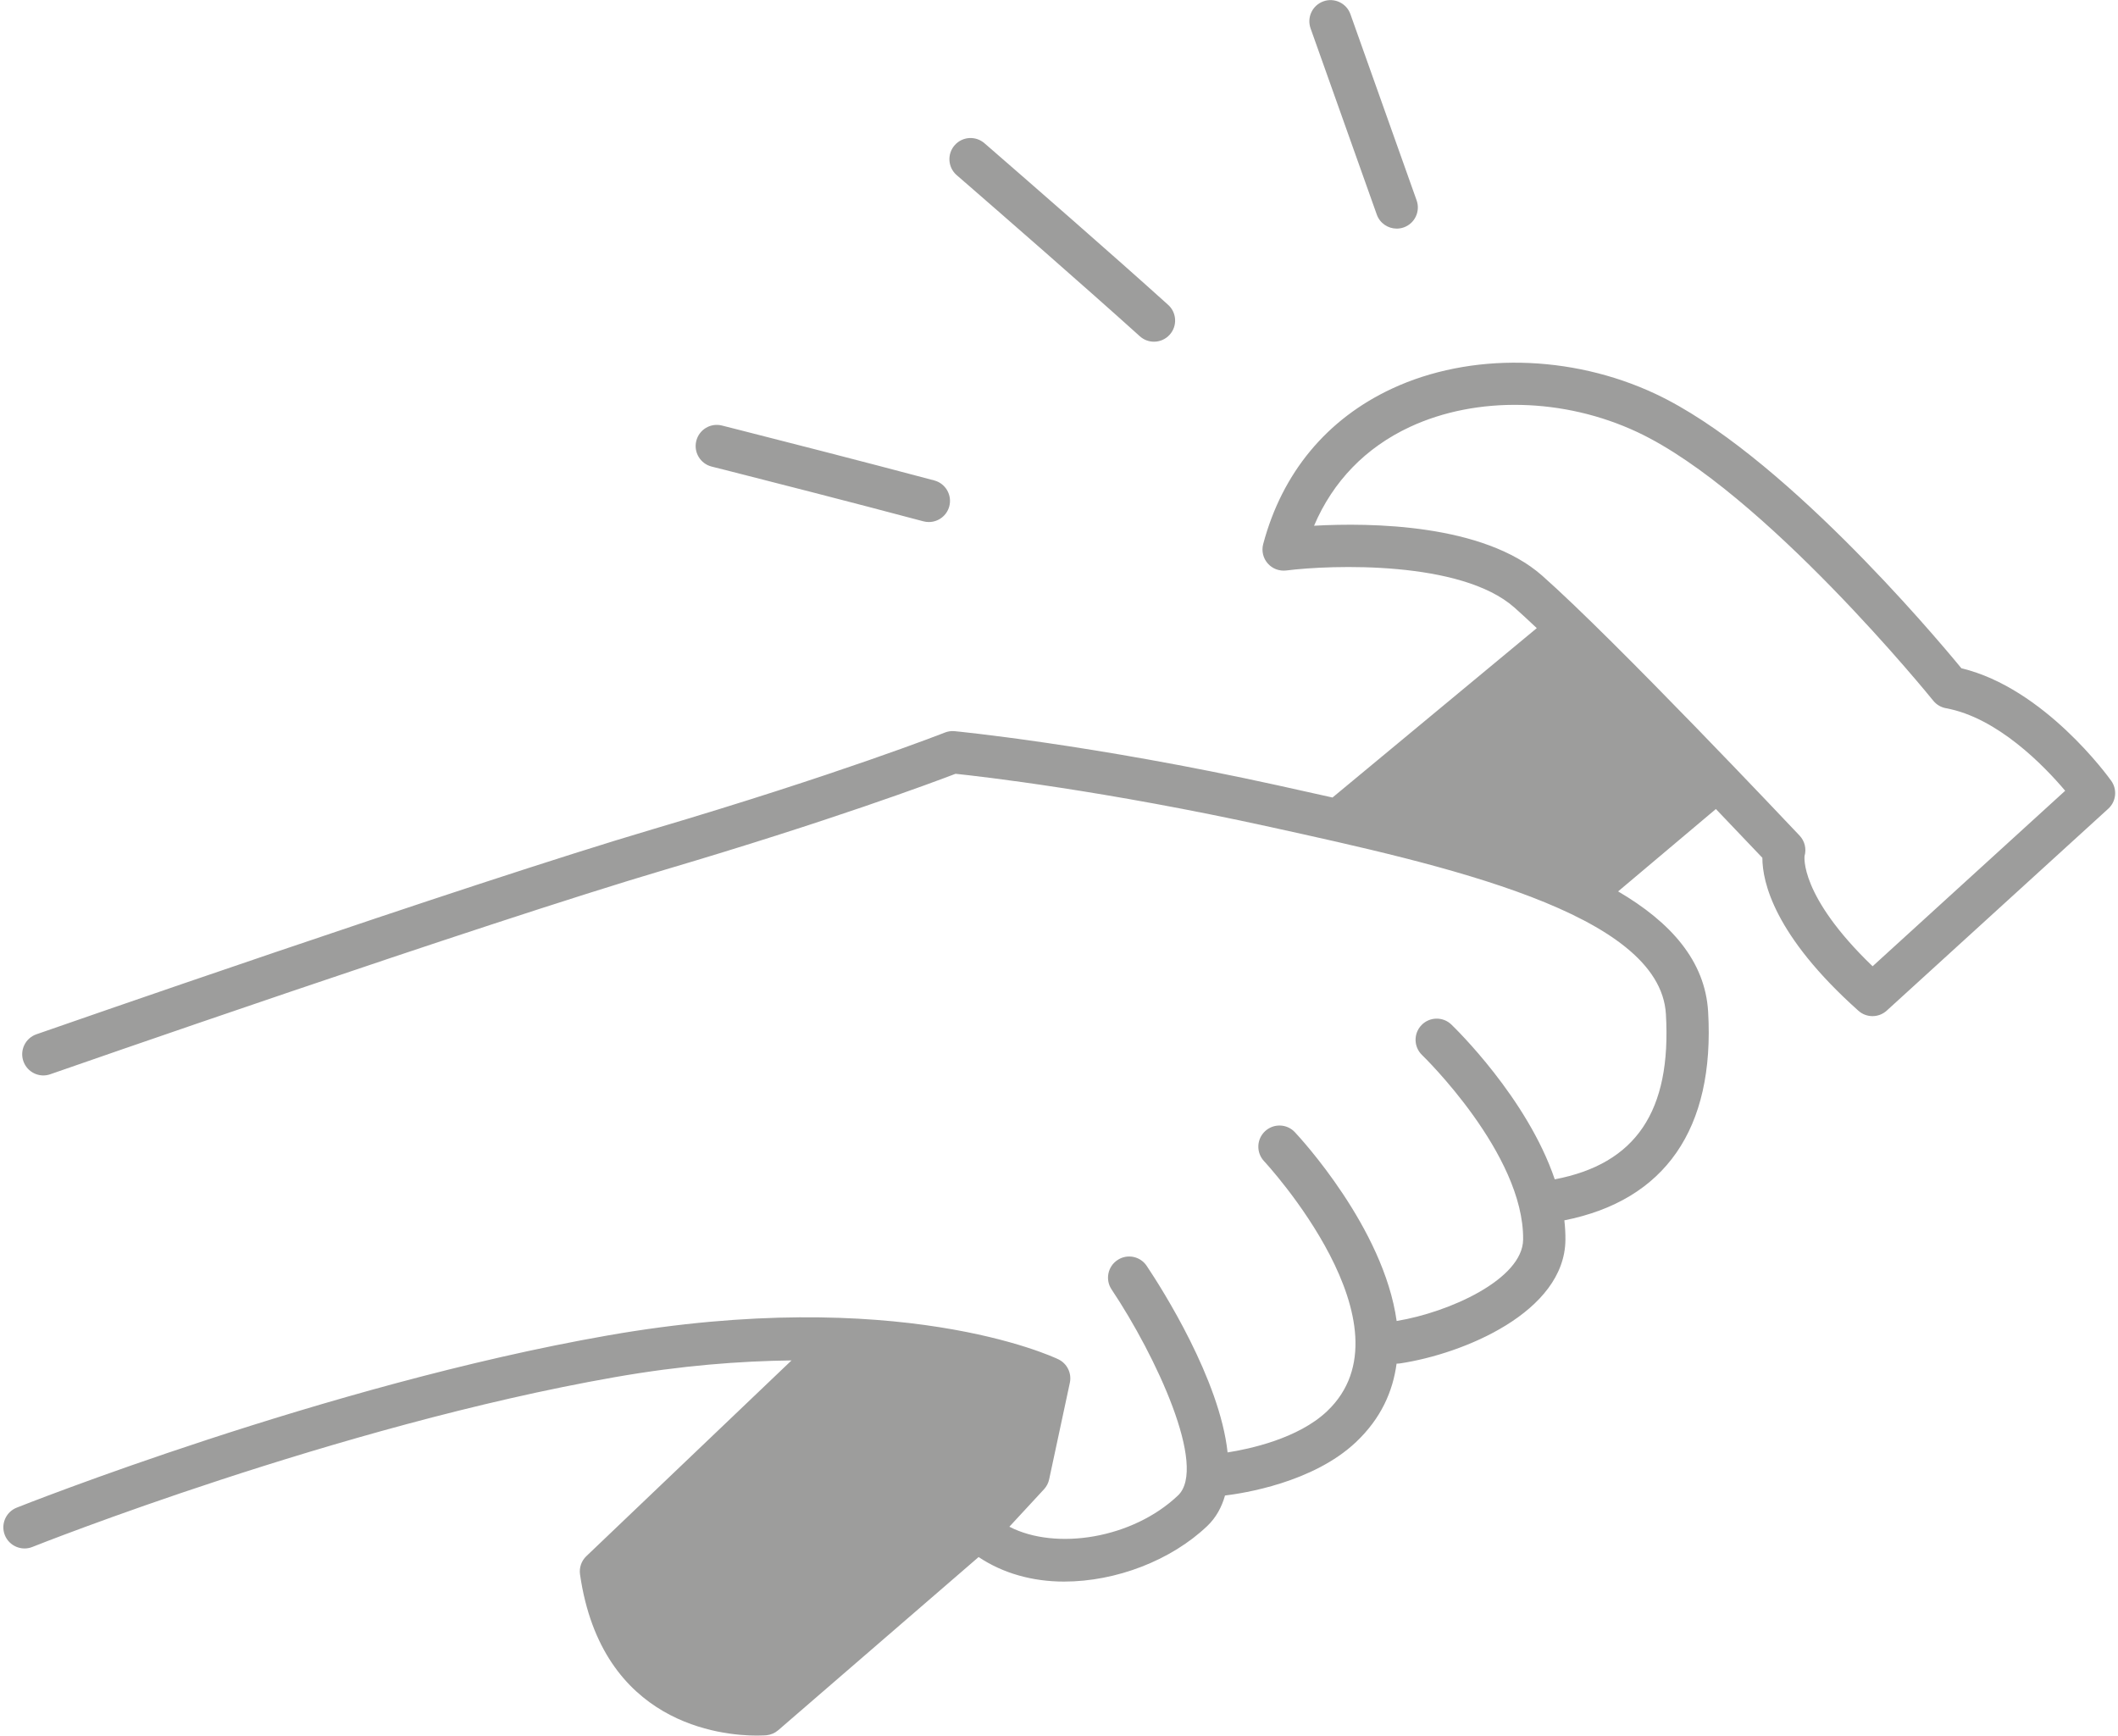 <svg width="626" height="513" viewBox="0 0 626 513" fill="none" xmlns="http://www.w3.org/2000/svg">
<path d="M624 230.768C623.183 229.62 604.236 203.369 579.713 197.504C571.034 186.957 525.989 133.613 489.246 116.388C464.301 104.699 434.491 104.114 411.433 114.85C392.139 123.84 378.968 139.722 373.353 160.792C372.815 162.799 373.316 164.948 374.683 166.51C376.056 168.085 378.094 168.848 380.17 168.604C393.568 166.913 431.8 165.595 447.578 179.535C449.515 181.248 451.784 183.35 454.213 185.643L393.839 235.704C388.426 234.485 383.018 233.285 377.674 232.11C322.296 219.94 282.539 216.138 282.148 216.095C281.159 216.004 280.183 216.138 279.266 216.504C278.961 216.627 247.845 228.839 192.969 245.063C138.019 261.304 12.018 305.244 10.755 305.683C7.496 306.824 5.775 310.383 6.91 313.642C8.051 316.913 11.653 318.647 14.869 317.487C16.133 317.047 141.853 273.205 196.509 257.049C245.355 242.608 275.659 231.274 282.416 228.692C289.954 229.479 326.338 233.629 375.41 244.408C426.74 255.693 490.626 269.738 492.378 299.724C494.054 328.473 483.47 343.998 459.528 348.549C451.381 324.528 430.074 303.863 428.956 302.788C426.479 300.408 422.511 300.487 420.125 302.983C417.739 305.473 417.824 309.428 420.308 311.814C420.613 312.107 450.459 341.057 450.178 366.343C450.045 378.084 428.315 387.865 412.794 390.412C408.97 362.93 384.233 336.227 382.715 334.617C380.365 332.102 376.41 331.98 373.884 334.342C371.369 336.704 371.248 340.659 373.603 343.173C374.06 343.655 418.763 391.947 392.213 417.099C383.618 425.242 369.129 428.277 362.828 429.255C360.516 407.727 343.503 380.975 338.929 374.137C337.019 371.268 333.136 370.48 330.261 372.422C327.393 374.338 326.624 378.22 328.54 381.089C341.65 400.705 356.958 433.622 348.175 441.972C334.826 454.679 312.153 458.353 298.328 451.218L308.569 440.147C309.331 439.323 309.856 438.309 310.089 437.217L316.205 408.683C316.815 405.85 315.399 402.977 312.794 401.73C310.89 400.82 265.339 379.678 179.596 394.693C96.161 409.31 5.823 445.23 4.92 445.59C1.716 446.872 0.154 450.51 1.435 453.714C2.723 456.924 6.391 458.475 9.559 457.199C10.45 456.839 99.623 421.395 181.758 407.01C201.481 403.552 218.715 402.262 233.946 402.065L173.304 459.917C171.839 461.314 171.143 463.334 171.436 465.337C177.845 509.635 213.258 512.944 223.676 512.944C225.446 512.944 226.496 512.853 226.564 512.846C227.84 512.713 229.041 512.194 230.013 511.358L289.239 460.18C296.561 465.082 305.349 467.432 314.485 467.432C329.964 467.432 346.18 461.127 356.795 451.032C359.434 448.523 361.089 445.43 362.069 441.993C367.345 441.368 388.101 438.219 400.808 426.179C408.191 419.183 411.675 411.23 412.775 403.023L412.808 403.029C413.113 403.029 413.424 403.004 413.735 402.962C432.534 400.16 462.441 387.782 462.679 366.48C462.7 364.545 462.588 362.604 462.363 360.67C492.079 354.759 506.878 333.682 504.855 298.994C503.976 283.947 493.764 272.542 478.251 263.452L507.149 239.105C513.373 245.599 518.333 250.819 520.889 253.518C520.889 260.623 524.361 276.467 549.276 298.727C550.46 299.783 551.95 300.314 553.439 300.314C554.946 300.314 556.454 299.77 557.65 298.684L623.123 239.017C625.46 236.887 625.838 233.344 624 230.768ZM553.468 285.578C531.671 264.624 533.375 252.998 533.356 252.998C533.966 250.874 533.418 248.579 531.898 246.968C529.676 244.618 477.246 189.077 455.854 170.173C438.453 154.78 405.018 154.45 388.385 155.378C393.958 142.274 403.62 132.277 416.711 126.179C436.505 116.963 462.261 117.543 483.935 127.705C521.295 145.223 570.898 206.465 571.393 207.082C572.339 208.254 573.663 209.04 575.14 209.309C590.424 212.098 604.205 226.393 610.388 233.705L553.468 285.578ZM387.355 8.38C386.201 5.127 387.899 1.557 391.151 0.397C394.374 -0.77 397.981 0.934 399.135 4.193L418.703 59.222C419.856 62.475 418.159 66.045 414.906 67.205C414.216 67.449 413.509 67.565 412.813 67.565C410.243 67.565 407.833 65.973 406.923 63.409L387.355 8.38ZM205.8 130.292C206.649 126.934 210.043 124.914 213.399 125.769L218.764 127.13C229.469 129.853 254.305 136.182 276.136 141.993C279.475 142.884 281.459 146.308 280.574 149.64C279.829 152.442 277.296 154.285 274.538 154.285C274 154.285 273.464 154.218 272.926 154.078C251.143 148.279 226.369 141.963 215.694 139.247L210.323 137.892C206.978 137.037 204.951 133.637 205.8 130.292ZM282.759 51.764C280.153 49.494 279.878 45.55 282.143 42.944C284.425 40.325 288.356 40.069 290.963 42.328L294.661 45.538C303.958 53.613 328.64 75.103 345.26 90.099C347.824 92.407 348.025 96.362 345.711 98.925C344.479 100.293 342.775 100.988 341.073 100.988C339.578 100.988 338.081 100.457 336.885 99.377C320.326 84.442 295.729 63.024 286.47 54.979L282.759 51.764Z" fill="#9D9D9C"/>
</svg>
